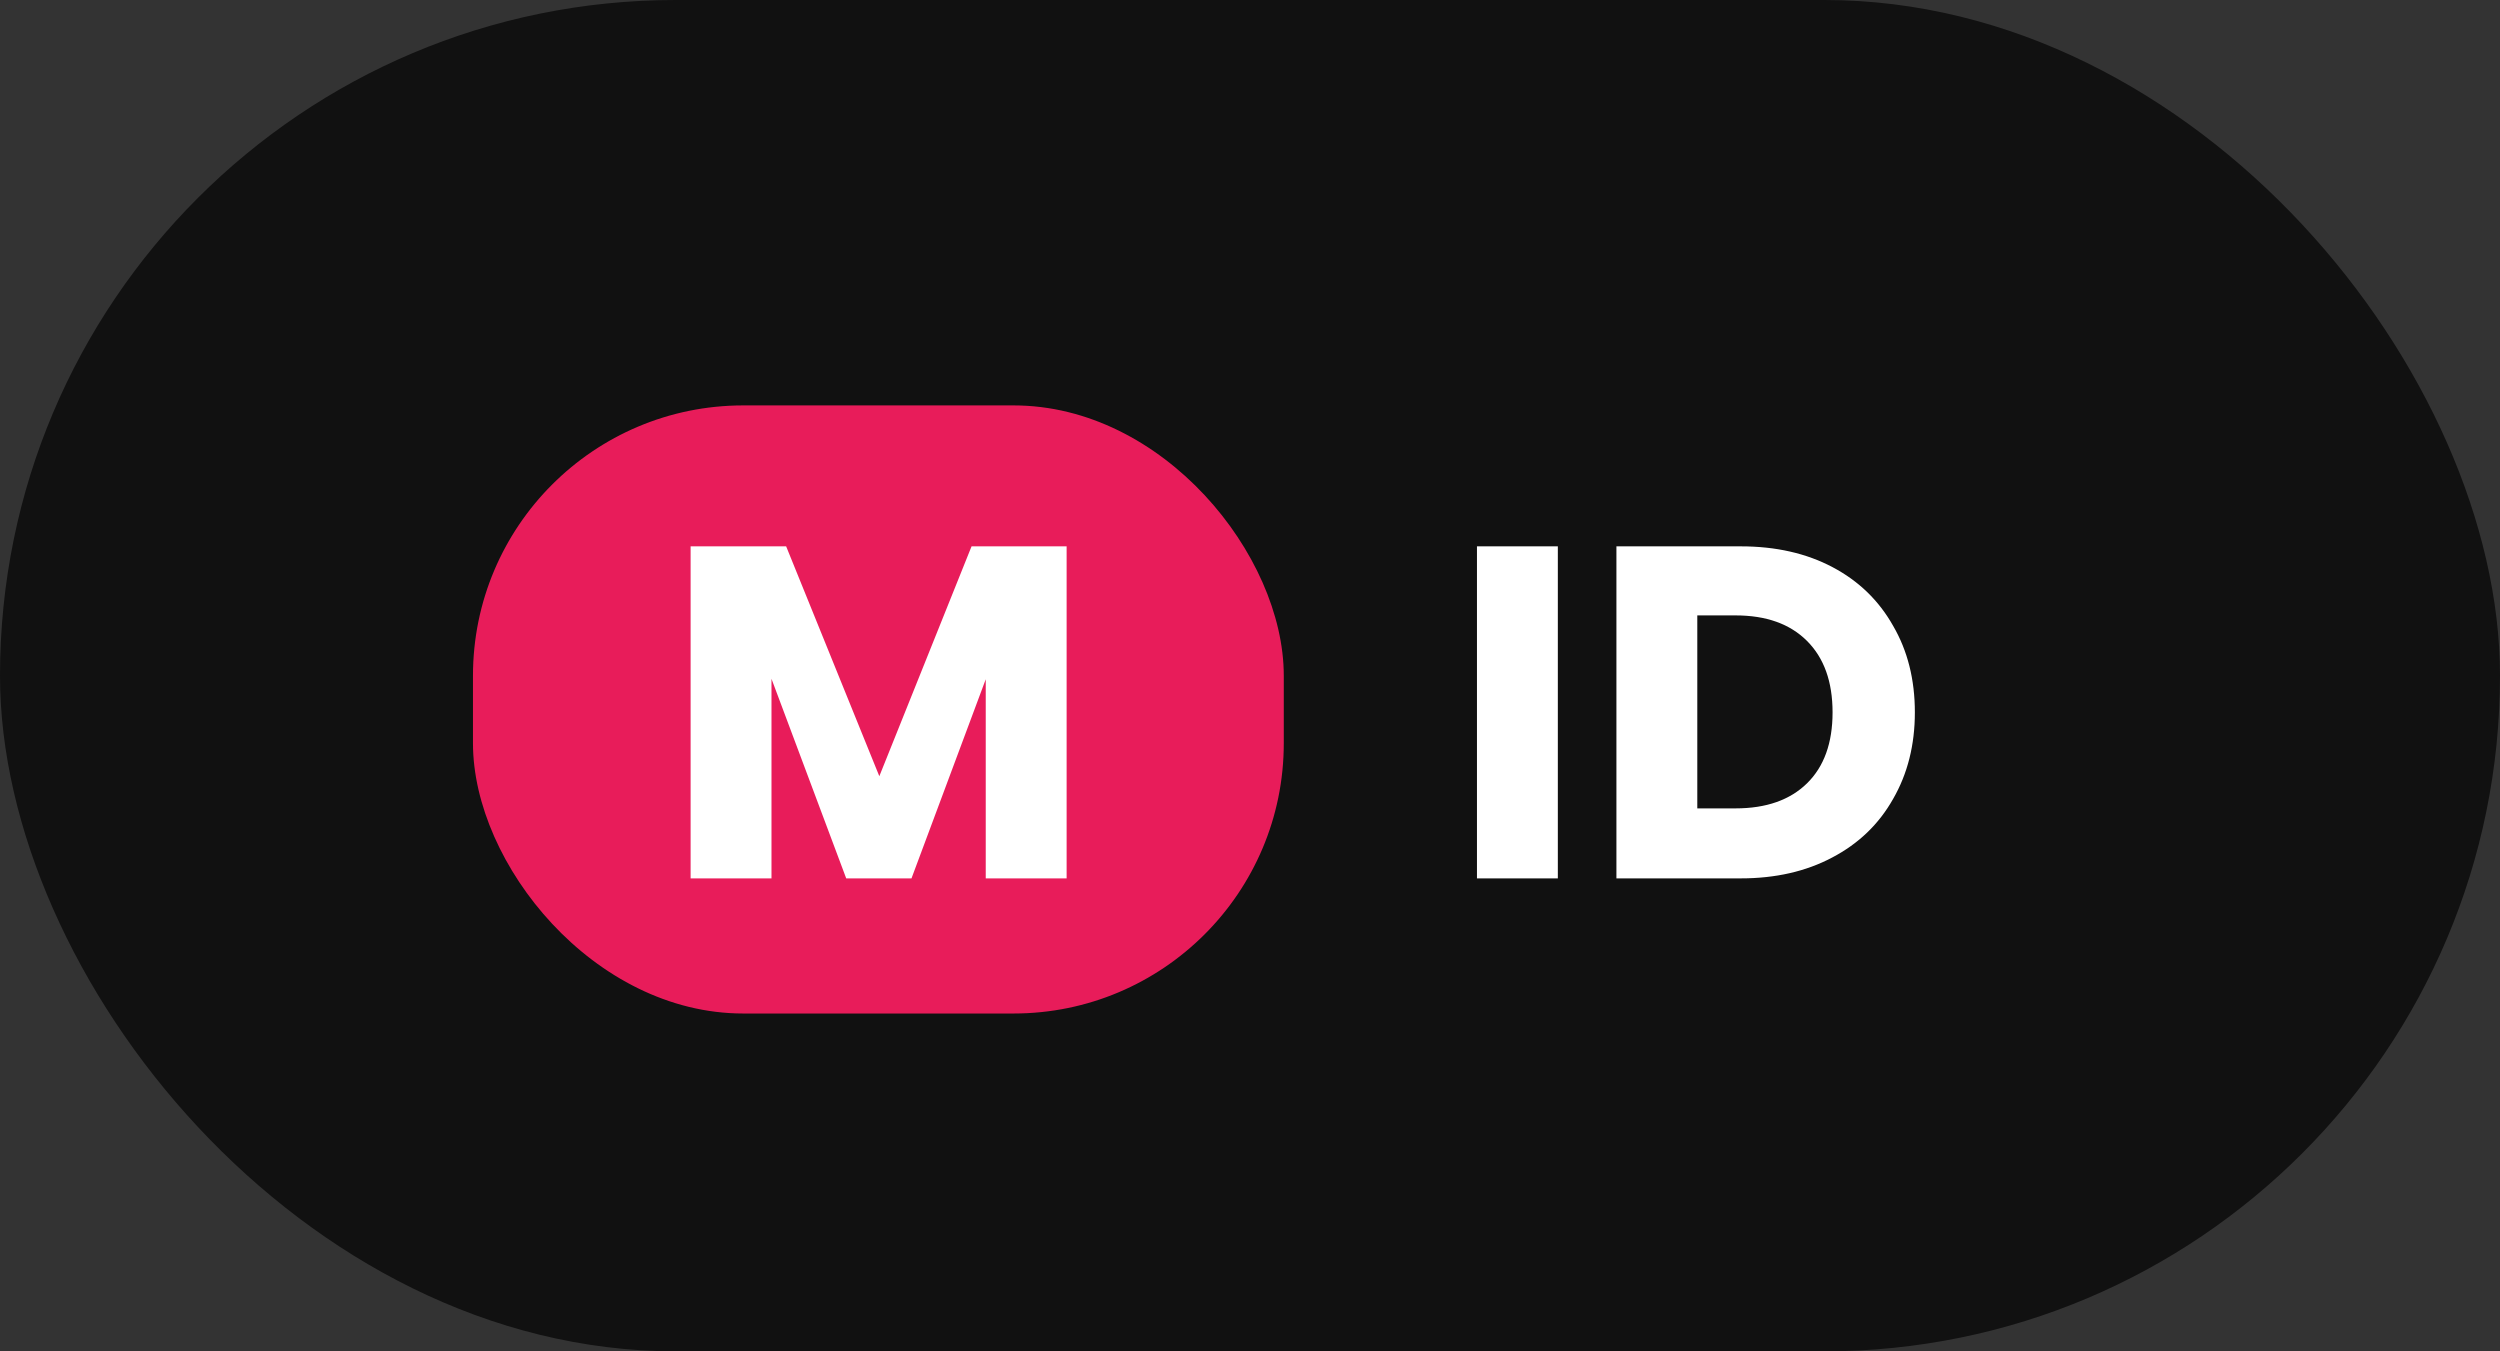 <svg width="37" height="20" viewBox="0 0 37 20" fill="none" xmlns="http://www.w3.org/2000/svg">
<rect x="0" y="0" width="37" height="20" fill="#333333" stroke="none"/>
<rect width="37" height="20" rx="10" fill="#111111"/>
<rect x="7" y="6" width="12" height="9" rx="4" fill="#E81C5A"/>
<path d="M15.786 8.086V13H14.589V10.053L13.49 13H12.524L11.418 10.046V13H10.221V8.086H11.635L13.014 11.488L14.379 8.086H15.786Z" fill="white"/>
<path d="M23.056 8.086V13H21.859V8.086H23.056ZM25.764 8.086C26.282 8.086 26.735 8.189 27.122 8.394C27.51 8.599 27.808 8.889 28.018 9.262C28.233 9.631 28.34 10.058 28.34 10.543C28.34 11.024 28.233 11.451 28.018 11.824C27.808 12.197 27.507 12.487 27.115 12.692C26.728 12.897 26.278 13 25.764 13H23.923V8.086H25.764ZM25.687 11.964C26.14 11.964 26.492 11.84 26.744 11.593C26.996 11.346 27.122 10.996 27.122 10.543C27.122 10.09 26.996 9.738 26.744 9.486C26.492 9.234 26.14 9.108 25.687 9.108H25.12V11.964H25.687Z" fill="white"/>
</svg>
